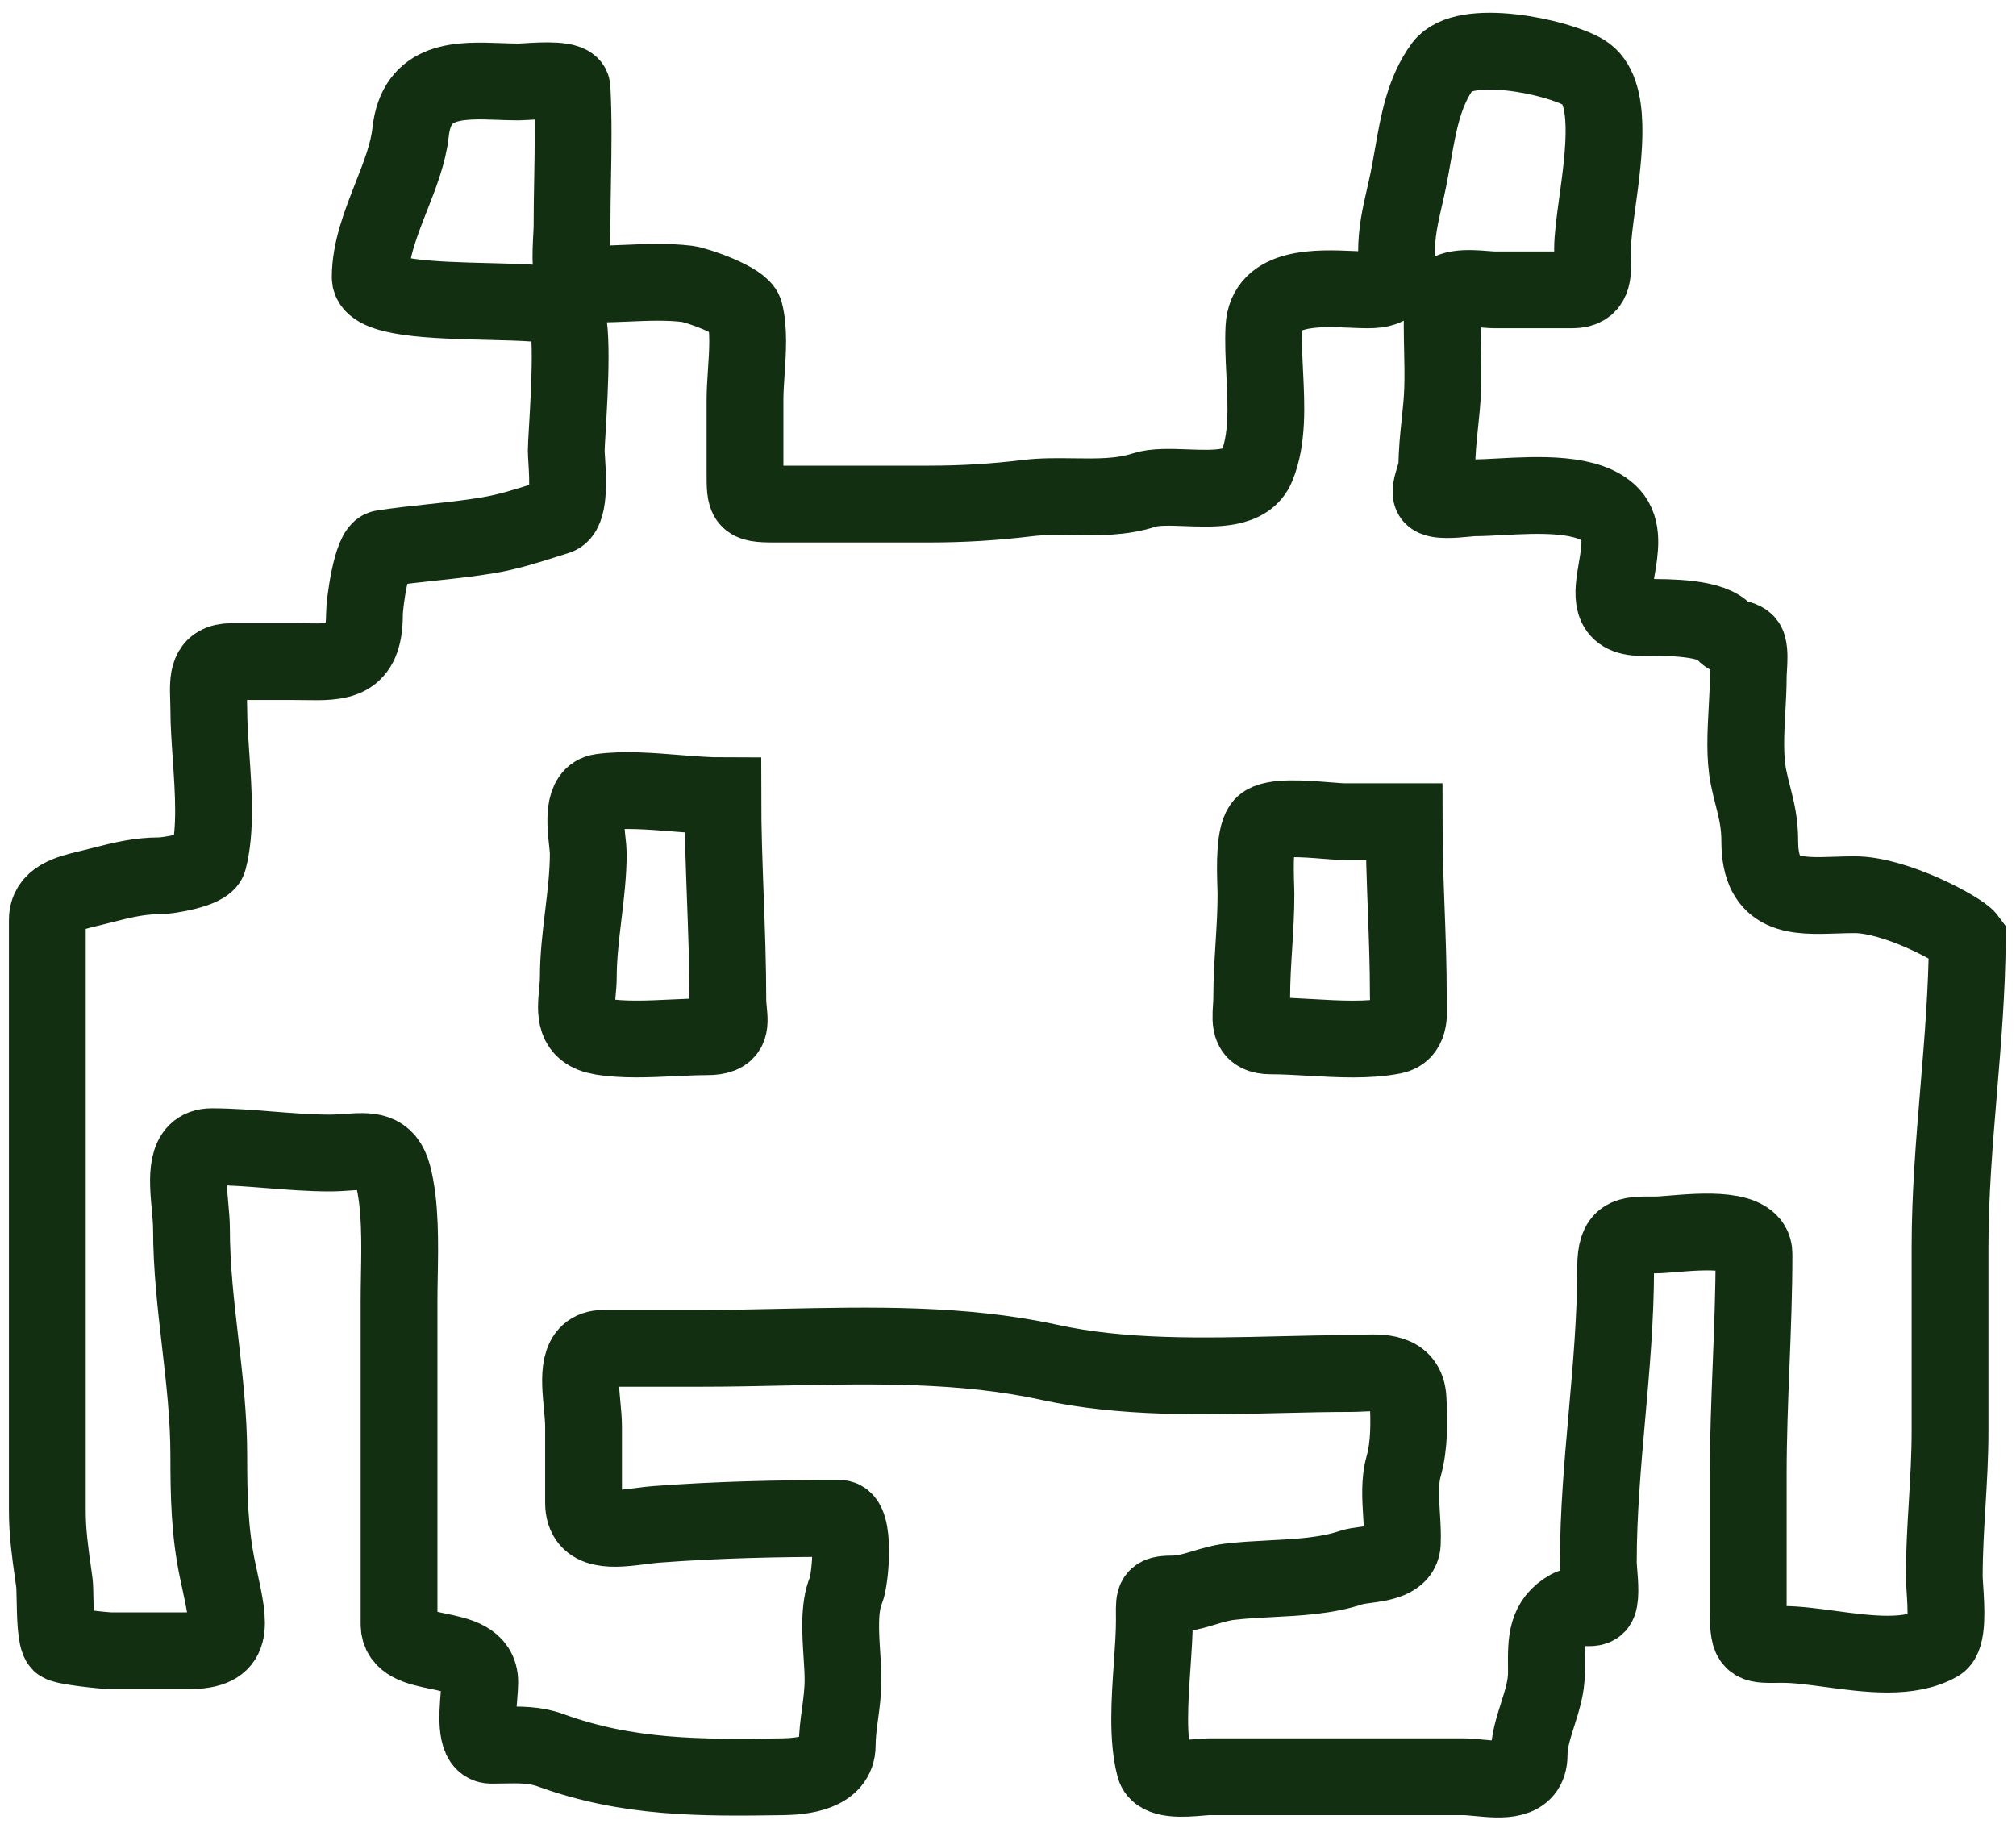 <svg width="105" height="95" viewBox="0 0 105 95" fill="none" xmlns="http://www.w3.org/2000/svg">
<path fill-rule="evenodd" clip-rule="evenodd" d="M101.564 64.977C101.564 62.223 101.789 59.509 102.015 56.791C102.231 54.176 102.448 51.558 102.465 48.898C102.12 48.435 98.743 46.601 96.593 46.601C96.27 46.601 95.946 46.612 95.625 46.623C93.558 46.693 91.654 46.759 91.654 43.811C91.654 42.857 91.481 42.174 91.296 41.447C91.219 41.144 91.14 40.834 91.071 40.493C90.855 39.434 90.925 38.15 90.992 36.933C91.023 36.363 91.054 35.808 91.054 35.297C91.054 35.146 91.064 34.978 91.075 34.804C91.098 34.41 91.124 33.988 91.037 33.657C90.962 33.368 90.665 33.296 90.38 33.227C90.165 33.174 89.956 33.123 89.853 32.982C89.239 32.144 86.865 32.155 85.742 32.161C85.659 32.161 85.583 32.162 85.515 32.162C83.775 32.162 83.977 30.973 84.203 29.646C84.375 28.636 84.561 27.546 83.913 26.838C82.802 25.624 80.102 25.769 78.121 25.876C77.626 25.902 77.176 25.927 76.806 25.927C76.709 25.927 76.546 25.942 76.351 25.961C75.748 26.019 74.835 26.106 74.604 25.854C74.449 25.684 74.581 25.255 74.701 24.867C74.772 24.638 74.838 24.424 74.838 24.286C74.838 23.531 74.916 22.791 74.993 22.059C75.056 21.461 75.119 20.869 75.138 20.275C75.161 19.578 75.146 18.878 75.131 18.178C75.114 17.368 75.097 16.559 75.138 15.754C75.182 14.897 76.509 15.002 77.36 15.069C77.551 15.084 77.718 15.098 77.841 15.098H81.878C82.99 15.098 82.973 14.313 82.952 13.368C82.949 13.236 82.946 13.101 82.946 12.964C82.946 12.369 83.062 11.518 83.192 10.568C83.545 7.992 83.998 4.688 82.495 3.776C81.149 2.959 76.258 1.918 75.138 3.448C74.165 4.777 73.879 6.413 73.587 8.082C73.513 8.505 73.439 8.931 73.353 9.355C73.287 9.676 73.217 9.984 73.148 10.286C72.936 11.213 72.736 12.086 72.736 13.129C72.736 14.576 72.601 15.098 71.234 15.098C71.001 15.098 70.727 15.086 70.428 15.073C68.631 14.995 65.94 14.879 65.829 17.066C65.791 17.805 65.83 18.606 65.87 19.424C65.953 21.11 66.039 22.866 65.462 24.286C64.958 25.524 63.312 25.462 61.782 25.405C60.949 25.374 60.151 25.344 59.589 25.526C58.406 25.909 57.148 25.891 55.896 25.873C55.093 25.862 54.293 25.851 53.516 25.945C51.792 26.154 50.149 26.255 48.395 26.255H40.303C38.8 26.255 38.801 26.095 38.802 24.573L38.802 20.822C38.802 20.392 38.834 19.908 38.867 19.407C38.94 18.322 39.018 17.155 38.785 16.264C38.624 15.647 36.28 14.846 35.799 14.787C34.759 14.661 33.702 14.706 32.646 14.751C31.792 14.787 30.938 14.824 30.093 14.769C29.642 14.74 29.728 13.13 29.774 12.261C29.784 12.067 29.793 11.91 29.793 11.816C29.793 11.019 29.807 10.217 29.821 9.414C29.85 7.805 29.878 6.191 29.793 4.596C29.766 4.102 28.247 4.197 27.435 4.248C27.255 4.259 27.11 4.268 27.023 4.268C26.702 4.268 26.369 4.256 26.033 4.244C23.93 4.168 21.686 4.088 21.384 6.894C21.266 7.993 20.823 9.119 20.374 10.26C19.833 11.638 19.282 13.039 19.282 14.441C19.282 15.552 22.584 15.633 25.428 15.703C27.232 15.747 28.852 15.786 29.326 16.082C29.896 16.438 29.666 20.334 29.547 22.359C29.516 22.887 29.492 23.288 29.492 23.465C29.492 23.578 29.503 23.751 29.516 23.962C29.576 24.93 29.685 26.687 29.025 26.893C28.829 26.954 28.633 27.017 28.439 27.078C27.45 27.393 26.477 27.703 25.438 27.877C24.469 28.04 23.494 28.145 22.521 28.249C21.65 28.342 20.78 28.435 19.916 28.57C19.352 28.658 18.982 31.422 18.982 31.998C18.982 34.516 17.687 34.495 15.86 34.465C15.656 34.462 15.445 34.459 15.228 34.459H12.075C10.798 34.459 10.829 35.377 10.863 36.407C10.868 36.576 10.874 36.748 10.874 36.92C10.874 37.674 10.932 38.518 10.992 39.391C11.119 41.255 11.256 43.251 10.857 44.778C10.72 45.304 8.749 45.616 8.321 45.616C7.234 45.616 6.32 45.849 5.339 46.099C5.135 46.15 4.929 46.203 4.718 46.254L4.577 46.288C3.578 46.528 2.465 46.795 2.465 47.913V78.687C2.465 79.825 2.61 80.853 2.764 81.948C2.786 82.112 2.809 82.276 2.832 82.443C2.852 82.588 2.858 82.895 2.865 83.262C2.881 84.125 2.903 85.327 3.133 85.578C3.3 85.762 5.481 85.98 5.769 85.98H9.806C12.24 85.98 11.973 84.748 11.434 82.255C11.404 82.115 11.373 81.971 11.341 81.823C10.911 79.807 10.874 77.875 10.874 75.807C10.874 73.816 10.648 71.848 10.422 69.884C10.197 67.928 9.973 65.977 9.973 64.011C9.973 63.662 9.936 63.258 9.898 62.841C9.764 61.367 9.614 59.727 11.024 59.727C12.01 59.727 13.024 59.807 14.046 59.889C15.088 59.971 16.139 60.055 17.18 60.055C17.501 60.055 17.808 60.033 18.099 60.013C19.24 59.932 20.113 59.87 20.467 61.222C20.866 62.751 20.831 64.746 20.799 66.488C20.791 66.935 20.784 67.365 20.784 67.767V84.594C20.784 85.584 21.778 85.79 22.8 86.001C23.879 86.225 24.988 86.454 24.988 87.62C24.988 87.811 24.968 88.064 24.945 88.345C24.86 89.419 24.742 90.902 25.588 90.902C25.783 90.902 25.977 90.898 26.17 90.895C27.019 90.879 27.851 90.863 28.658 91.157C32.704 92.631 36.48 92.608 40.77 92.543C41.771 92.528 43.606 92.359 43.606 90.902C43.606 90.35 43.678 89.818 43.751 89.273C43.828 88.7 43.907 88.114 43.907 87.475C43.907 87.097 43.879 86.665 43.85 86.213C43.774 85.04 43.69 83.727 44.057 82.844C44.299 82.262 44.582 79.088 43.74 79.088C40.523 79.088 37.365 79.157 34.164 79.398C33.923 79.416 33.657 79.45 33.382 79.486C32.007 79.662 30.393 79.87 30.393 78.268V74.33C30.393 73.975 30.356 73.574 30.317 73.165C30.183 71.744 30.041 70.228 31.444 70.228H36.549C37.934 70.228 39.331 70.198 40.733 70.168C45.397 70.069 50.123 69.968 54.651 70.957C58.483 71.795 62.615 71.696 66.633 71.601C67.905 71.571 69.165 71.541 70.4 71.541C70.549 71.541 70.715 71.533 70.89 71.524C71.921 71.476 73.263 71.412 73.336 72.853C73.396 74.028 73.417 75.272 73.103 76.39C72.889 77.15 72.944 78.039 72.998 78.907C73.03 79.423 73.061 79.931 73.036 80.401C72.99 81.259 71.933 81.4 71.114 81.51C70.83 81.548 70.575 81.582 70.4 81.641C69.093 82.08 67.62 82.156 66.176 82.229C65.443 82.267 64.719 82.304 64.027 82.388C63.586 82.442 63.162 82.568 62.739 82.695C62.185 82.861 61.631 83.026 61.041 83.026C60.11 83.026 60.112 83.231 60.121 84.082C60.122 84.173 60.123 84.27 60.123 84.375C60.123 85.09 60.067 85.899 60.009 86.741C59.883 88.559 59.747 90.53 60.14 92.032C60.33 92.76 61.668 92.645 62.495 92.574C62.692 92.557 62.859 92.543 62.976 92.543H76.206C76.44 92.543 76.717 92.57 77.011 92.598C78.191 92.712 79.642 92.852 79.642 91.394C79.642 90.696 79.864 90 80.087 89.299C80.314 88.584 80.543 87.864 80.543 87.128C80.543 87.007 80.543 86.888 80.541 86.771C80.531 85.501 80.523 84.423 81.745 83.755C81.913 83.663 82.167 83.69 82.42 83.716C82.722 83.748 83.024 83.779 83.179 83.609C83.398 83.371 83.326 82.478 83.276 81.867C83.26 81.664 83.246 81.492 83.246 81.385C83.246 78.814 83.471 76.276 83.695 73.735C83.921 71.186 84.147 68.632 84.147 66.035C84.147 64.316 84.763 64.318 86.074 64.321L86.249 64.321C86.446 64.321 86.745 64.296 87.102 64.267C88.671 64.137 91.354 63.914 91.354 65.306C91.354 67.243 91.279 69.156 91.204 71.066C91.129 72.97 91.054 74.872 91.054 76.791V84.011C91.054 85.665 91.273 85.664 92.517 85.653C92.622 85.652 92.735 85.651 92.856 85.651C93.585 85.651 94.435 85.766 95.325 85.886C97.297 86.152 99.467 86.444 100.964 85.578C101.466 85.288 101.361 83.712 101.296 82.731C101.279 82.473 101.264 82.256 101.264 82.115C101.264 80.845 101.339 79.592 101.414 78.34C101.489 77.088 101.564 75.836 101.564 74.567V64.977ZM37.908 52.053C37.908 50.307 37.843 48.547 37.779 46.782C37.714 45.006 37.648 43.226 37.648 41.45C36.906 41.45 36.089 41.385 35.255 41.319C33.892 41.209 32.486 41.097 31.302 41.262C30.322 41.399 30.486 42.9 30.591 43.856C30.617 44.094 30.639 44.298 30.639 44.438C30.639 45.511 30.51 46.587 30.38 47.664C30.25 48.746 30.12 49.829 30.12 50.913C30.12 51.162 30.095 51.422 30.071 51.683C29.974 52.717 29.878 53.744 31.317 53.989C32.444 54.181 33.781 54.118 35.06 54.057C35.667 54.029 36.26 54 36.812 54C38.075 54 38.019 53.413 37.946 52.651C37.927 52.46 37.908 52.259 37.908 52.053ZM73.24 47.332C73.295 48.809 73.35 50.287 73.35 51.864C73.35 51.963 73.355 52.073 73.359 52.188C73.386 52.879 73.422 53.775 72.579 53.944C71.264 54.208 69.719 54.12 68.239 54.035C67.533 53.995 66.842 53.955 66.198 53.955C65.076 53.955 65.12 53.276 65.172 52.481C65.183 52.308 65.194 52.13 65.194 51.952C65.194 51.045 65.249 50.157 65.305 49.268C65.36 48.38 65.415 47.491 65.415 46.585C65.415 46.474 65.41 46.32 65.404 46.136C65.374 45.169 65.319 43.396 65.807 42.955C66.294 42.514 67.941 42.646 69.121 42.741C69.519 42.772 69.864 42.8 70.093 42.8L73.13 42.8C73.13 44.377 73.185 45.855 73.24 47.332Z" stroke="#123011" stroke-width="4" stroke-linecap="round"/>
</svg>
